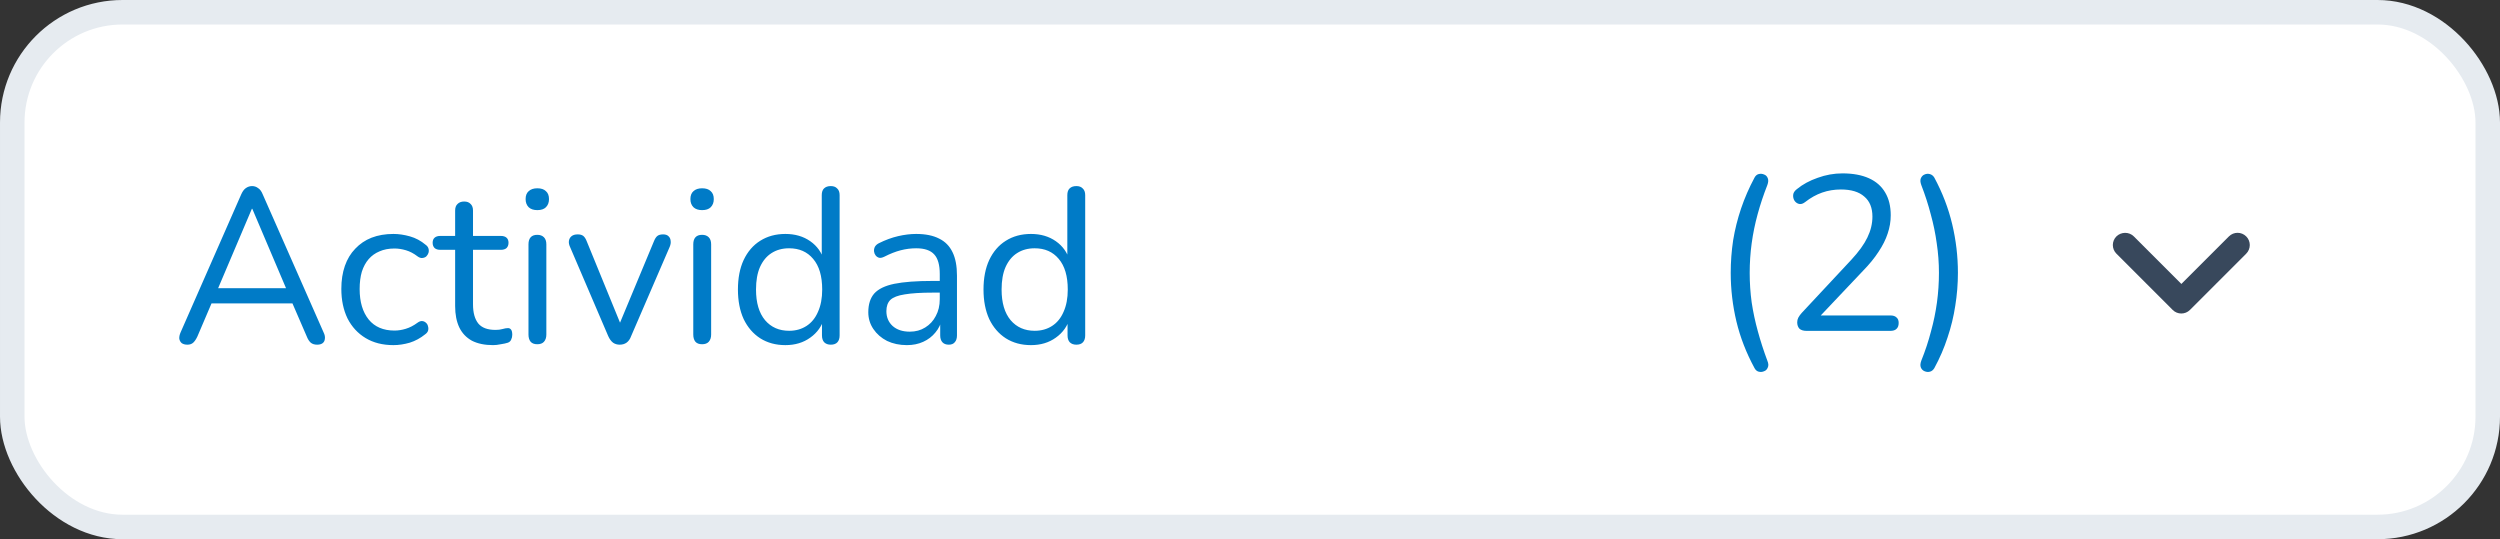 <svg width="204" height="44" viewBox="0 0 204 44" fill="none" xmlns="http://www.w3.org/2000/svg">
<rect x="0" y="0" width="204" height="44" fill="#333333" stroke="none"/>
<rect x="1" y="1" width="202" height="42" rx="9" fill="white"/>
<path d="M15.296 28.126C15.104 28.126 14.948 28.084 14.828 28C14.72 27.904 14.654 27.784 14.63 27.64C14.618 27.484 14.654 27.31 14.738 27.118L19.688 15.85C19.796 15.61 19.922 15.442 20.066 15.346C20.222 15.238 20.39 15.184 20.57 15.184C20.75 15.184 20.912 15.238 21.056 15.346C21.212 15.442 21.338 15.61 21.434 15.85L26.402 27.118C26.498 27.31 26.534 27.484 26.51 27.64C26.498 27.796 26.438 27.916 26.33 28C26.222 28.084 26.072 28.126 25.88 28.126C25.664 28.126 25.49 28.072 25.358 27.964C25.226 27.844 25.118 27.676 25.034 27.46L23.702 24.382L24.422 24.76H16.682L17.42 24.382L16.106 27.46C15.998 27.688 15.884 27.856 15.764 27.964C15.644 28.072 15.488 28.126 15.296 28.126ZM20.552 17.038L17.654 23.86L17.222 23.518H23.882L23.486 23.86L20.588 17.038H20.552ZM32.101 28.162C31.225 28.162 30.469 27.97 29.833 27.586C29.197 27.202 28.705 26.668 28.357 25.984C28.021 25.288 27.853 24.484 27.853 23.572C27.853 22.876 27.949 22.252 28.141 21.7C28.333 21.148 28.615 20.68 28.987 20.296C29.359 19.9 29.803 19.6 30.319 19.396C30.847 19.192 31.441 19.09 32.101 19.09C32.533 19.09 32.983 19.156 33.451 19.288C33.919 19.42 34.345 19.648 34.729 19.972C34.849 20.056 34.927 20.158 34.963 20.278C34.999 20.398 34.999 20.518 34.963 20.638C34.927 20.746 34.867 20.842 34.783 20.926C34.699 20.998 34.591 21.04 34.459 21.052C34.339 21.064 34.213 21.022 34.081 20.926C33.769 20.686 33.451 20.518 33.127 20.422C32.803 20.326 32.491 20.278 32.191 20.278C31.723 20.278 31.315 20.356 30.967 20.512C30.619 20.656 30.325 20.866 30.085 21.142C29.845 21.418 29.659 21.76 29.527 22.168C29.407 22.576 29.347 23.05 29.347 23.59C29.347 24.634 29.593 25.462 30.085 26.074C30.577 26.674 31.279 26.974 32.191 26.974C32.491 26.974 32.797 26.926 33.109 26.83C33.433 26.734 33.757 26.566 34.081 26.326C34.213 26.23 34.339 26.188 34.459 26.2C34.579 26.212 34.681 26.26 34.765 26.344C34.849 26.416 34.903 26.512 34.927 26.632C34.963 26.752 34.963 26.872 34.927 26.992C34.891 27.1 34.813 27.196 34.693 27.28C34.309 27.592 33.889 27.82 33.433 27.964C32.977 28.096 32.533 28.162 32.101 28.162ZM40.235 28.162C39.551 28.162 38.975 28.042 38.507 27.802C38.051 27.55 37.709 27.19 37.481 26.722C37.253 26.242 37.139 25.66 37.139 24.976V20.386H35.933C35.729 20.386 35.573 20.338 35.465 20.242C35.357 20.134 35.303 19.99 35.303 19.81C35.303 19.63 35.357 19.492 35.465 19.396C35.573 19.3 35.729 19.252 35.933 19.252H37.139V17.182C37.139 16.942 37.205 16.762 37.337 16.642C37.469 16.51 37.649 16.444 37.877 16.444C38.105 16.444 38.279 16.51 38.399 16.642C38.531 16.762 38.597 16.942 38.597 17.182V19.252H40.865C41.069 19.252 41.225 19.3 41.333 19.396C41.441 19.492 41.495 19.63 41.495 19.81C41.495 19.99 41.441 20.134 41.333 20.242C41.225 20.338 41.069 20.386 40.865 20.386H38.597V24.832C38.597 25.516 38.741 26.038 39.029 26.398C39.317 26.746 39.785 26.92 40.433 26.92C40.661 26.92 40.853 26.896 41.009 26.848C41.177 26.8 41.315 26.776 41.423 26.776C41.531 26.764 41.621 26.8 41.693 26.884C41.765 26.968 41.801 27.112 41.801 27.316C41.801 27.46 41.771 27.592 41.711 27.712C41.663 27.832 41.573 27.916 41.441 27.964C41.297 28.012 41.105 28.054 40.865 28.09C40.637 28.138 40.427 28.162 40.235 28.162ZM43.844 28.09C43.604 28.09 43.424 28.024 43.304 27.892C43.184 27.748 43.124 27.55 43.124 27.298V19.936C43.124 19.684 43.184 19.492 43.304 19.36C43.424 19.228 43.604 19.162 43.844 19.162C44.072 19.162 44.252 19.228 44.384 19.36C44.516 19.492 44.582 19.684 44.582 19.936V27.298C44.582 27.55 44.516 27.748 44.384 27.892C44.264 28.024 44.084 28.09 43.844 28.09ZM43.844 17.146C43.544 17.146 43.31 17.068 43.142 16.912C42.974 16.744 42.89 16.522 42.89 16.246C42.89 15.958 42.974 15.742 43.142 15.598C43.31 15.442 43.544 15.364 43.844 15.364C44.156 15.364 44.39 15.442 44.546 15.598C44.714 15.742 44.798 15.958 44.798 16.246C44.798 16.522 44.714 16.744 44.546 16.912C44.39 17.068 44.156 17.146 43.844 17.146ZM50.566 28.126C50.361 28.126 50.181 28.072 50.026 27.964C49.87 27.844 49.737 27.664 49.63 27.424L46.516 20.152C46.431 19.972 46.401 19.804 46.425 19.648C46.45 19.492 46.522 19.366 46.642 19.27C46.761 19.174 46.929 19.126 47.145 19.126C47.337 19.126 47.487 19.168 47.596 19.252C47.703 19.336 47.8 19.486 47.883 19.702L50.836 26.92H50.349L53.355 19.702C53.44 19.486 53.535 19.336 53.644 19.252C53.752 19.168 53.907 19.126 54.111 19.126C54.303 19.126 54.447 19.174 54.544 19.27C54.651 19.366 54.712 19.492 54.724 19.648C54.748 19.792 54.724 19.954 54.651 20.134L51.502 27.424C51.417 27.664 51.291 27.844 51.123 27.964C50.968 28.072 50.782 28.126 50.566 28.126ZM57.291 28.09C57.051 28.09 56.871 28.024 56.751 27.892C56.631 27.748 56.571 27.55 56.571 27.298V19.936C56.571 19.684 56.631 19.492 56.751 19.36C56.871 19.228 57.051 19.162 57.291 19.162C57.519 19.162 57.699 19.228 57.831 19.36C57.963 19.492 58.029 19.684 58.029 19.936V27.298C58.029 27.55 57.963 27.748 57.831 27.892C57.711 28.024 57.531 28.09 57.291 28.09ZM57.291 17.146C56.991 17.146 56.757 17.068 56.589 16.912C56.421 16.744 56.337 16.522 56.337 16.246C56.337 15.958 56.421 15.742 56.589 15.598C56.757 15.442 56.991 15.364 57.291 15.364C57.603 15.364 57.837 15.442 57.993 15.598C58.161 15.742 58.245 15.958 58.245 16.246C58.245 16.522 58.161 16.744 57.993 16.912C57.837 17.068 57.603 17.146 57.291 17.146ZM64.085 28.162C63.305 28.162 62.621 27.976 62.033 27.604C61.457 27.232 61.007 26.71 60.683 26.038C60.371 25.354 60.215 24.55 60.215 23.626C60.215 22.69 60.371 21.886 60.683 21.214C61.007 20.53 61.457 20.008 62.033 19.648C62.621 19.276 63.305 19.09 64.085 19.09C64.877 19.09 65.555 19.288 66.119 19.684C66.683 20.08 67.061 20.614 67.253 21.286H67.055V15.922C67.055 15.682 67.115 15.502 67.235 15.382C67.367 15.25 67.553 15.184 67.793 15.184C68.021 15.184 68.195 15.25 68.315 15.382C68.447 15.502 68.513 15.682 68.513 15.922V27.37C68.513 27.61 68.453 27.796 68.333 27.928C68.213 28.06 68.033 28.126 67.793 28.126C67.565 28.126 67.385 28.06 67.253 27.928C67.133 27.796 67.073 27.61 67.073 27.37V25.66L67.271 25.912C67.079 26.596 66.695 27.142 66.119 27.55C65.555 27.958 64.877 28.162 64.085 28.162ZM64.391 26.992C64.931 26.992 65.405 26.86 65.813 26.596C66.221 26.332 66.533 25.948 66.749 25.444C66.977 24.94 67.091 24.334 67.091 23.626C67.091 22.534 66.845 21.7 66.353 21.124C65.873 20.548 65.219 20.26 64.391 20.26C63.839 20.26 63.359 20.392 62.951 20.656C62.555 20.908 62.243 21.286 62.015 21.79C61.799 22.282 61.691 22.894 61.691 23.626C61.691 24.706 61.937 25.54 62.429 26.128C62.921 26.704 63.575 26.992 64.391 26.992ZM74.003 28.162C73.403 28.162 72.863 28.048 72.383 27.82C71.915 27.58 71.543 27.256 71.267 26.848C70.991 26.44 70.853 25.984 70.853 25.48C70.853 24.832 71.015 24.322 71.339 23.95C71.675 23.578 72.221 23.314 72.977 23.158C73.745 23.002 74.789 22.924 76.109 22.924H76.919V23.878H76.127C75.155 23.878 74.387 23.926 73.823 24.022C73.271 24.106 72.881 24.256 72.653 24.472C72.437 24.688 72.329 24.994 72.329 25.39C72.329 25.882 72.497 26.284 72.833 26.596C73.181 26.908 73.649 27.064 74.237 27.064C74.717 27.064 75.137 26.95 75.497 26.722C75.869 26.494 76.157 26.182 76.361 25.786C76.577 25.39 76.685 24.934 76.685 24.418V22.366C76.685 21.622 76.535 21.088 76.235 20.764C75.935 20.428 75.443 20.26 74.759 20.26C74.339 20.26 73.919 20.314 73.499 20.422C73.079 20.53 72.635 20.704 72.167 20.944C71.999 21.028 71.855 21.058 71.735 21.034C71.615 20.998 71.519 20.932 71.447 20.836C71.375 20.74 71.333 20.632 71.321 20.512C71.309 20.38 71.333 20.254 71.393 20.134C71.465 20.014 71.573 19.918 71.717 19.846C72.245 19.582 72.767 19.39 73.283 19.27C73.799 19.15 74.291 19.09 74.759 19.09C75.515 19.09 76.139 19.216 76.631 19.468C77.123 19.708 77.489 20.08 77.729 20.584C77.969 21.076 78.089 21.712 78.089 22.492V27.37C78.089 27.61 78.029 27.796 77.909 27.928C77.801 28.06 77.639 28.126 77.423 28.126C77.195 28.126 77.021 28.06 76.901 27.928C76.781 27.796 76.721 27.61 76.721 27.37V25.966H76.883C76.787 26.422 76.601 26.812 76.325 27.136C76.061 27.46 75.731 27.712 75.335 27.892C74.939 28.072 74.495 28.162 74.003 28.162ZM84.124 28.162C83.344 28.162 82.66 27.976 82.072 27.604C81.496 27.232 81.046 26.71 80.722 26.038C80.41 25.354 80.254 24.55 80.254 23.626C80.254 22.69 80.41 21.886 80.722 21.214C81.046 20.53 81.496 20.008 82.072 19.648C82.66 19.276 83.344 19.09 84.124 19.09C84.916 19.09 85.594 19.288 86.158 19.684C86.722 20.08 87.1 20.614 87.292 21.286H87.094V15.922C87.094 15.682 87.154 15.502 87.274 15.382C87.406 15.25 87.592 15.184 87.832 15.184C88.06 15.184 88.234 15.25 88.354 15.382C88.486 15.502 88.552 15.682 88.552 15.922V27.37C88.552 27.61 88.492 27.796 88.372 27.928C88.252 28.06 88.072 28.126 87.832 28.126C87.604 28.126 87.424 28.06 87.292 27.928C87.172 27.796 87.112 27.61 87.112 27.37V25.66L87.31 25.912C87.118 26.596 86.734 27.142 86.158 27.55C85.594 27.958 84.916 28.162 84.124 28.162ZM84.43 26.992C84.97 26.992 85.444 26.86 85.852 26.596C86.26 26.332 86.572 25.948 86.788 25.444C87.016 24.94 87.13 24.334 87.13 23.626C87.13 22.534 86.884 21.7 86.392 21.124C85.912 20.548 85.258 20.26 84.43 20.26C83.878 20.26 83.398 20.392 82.99 20.656C82.594 20.908 82.282 21.286 82.054 21.79C81.838 22.282 81.73 22.894 81.73 23.626C81.73 24.706 81.976 25.54 82.468 26.128C82.96 26.704 83.614 26.992 84.43 26.992Z" fill="#007BC7"/>
<path d="M143.171 30.042C142.499 28.806 142.007 27.54 141.695 26.244C141.383 24.936 141.227 23.61 141.227 22.266C141.227 21.366 141.293 20.478 141.425 19.602C141.569 18.726 141.785 17.862 142.073 17.01C142.361 16.158 142.727 15.318 143.171 14.49C143.255 14.334 143.369 14.238 143.513 14.202C143.669 14.166 143.813 14.178 143.945 14.238C144.089 14.286 144.191 14.388 144.251 14.544C144.311 14.688 144.299 14.874 144.215 15.102C143.903 15.894 143.639 16.686 143.423 17.478C143.207 18.27 143.045 19.062 142.937 19.854C142.829 20.646 142.775 21.45 142.775 22.266C142.775 23.082 142.829 23.886 142.937 24.678C143.057 25.47 143.225 26.256 143.441 27.036C143.657 27.828 143.915 28.626 144.215 29.43C144.311 29.658 144.323 29.844 144.251 29.988C144.191 30.144 144.089 30.246 143.945 30.294C143.813 30.354 143.669 30.366 143.513 30.33C143.369 30.294 143.255 30.198 143.171 30.042ZM147.426 27C147.162 27 146.964 26.94 146.832 26.82C146.712 26.688 146.652 26.514 146.652 26.298C146.652 26.166 146.682 26.04 146.742 25.92C146.814 25.788 146.91 25.656 147.03 25.524L151.062 21.204C151.674 20.544 152.112 19.938 152.376 19.386C152.652 18.822 152.79 18.252 152.79 17.676C152.79 16.956 152.568 16.41 152.124 16.038C151.692 15.654 151.056 15.462 150.216 15.462C149.676 15.462 149.166 15.546 148.686 15.714C148.206 15.882 147.744 16.14 147.3 16.488C147.144 16.608 147 16.662 146.868 16.65C146.748 16.638 146.64 16.59 146.544 16.506C146.448 16.422 146.382 16.314 146.346 16.182C146.31 16.05 146.31 15.918 146.346 15.786C146.394 15.654 146.49 15.534 146.634 15.426C147.102 15.042 147.666 14.736 148.326 14.508C148.986 14.268 149.658 14.148 150.342 14.148C151.194 14.148 151.914 14.28 152.502 14.544C153.09 14.808 153.534 15.198 153.834 15.714C154.134 16.218 154.284 16.836 154.284 17.568C154.284 18.072 154.2 18.57 154.032 19.062C153.876 19.542 153.63 20.034 153.294 20.538C152.97 21.042 152.544 21.564 152.016 22.104L148.182 26.154V25.74H154.248C154.476 25.74 154.644 25.794 154.752 25.902C154.872 25.998 154.932 26.148 154.932 26.352C154.932 26.568 154.872 26.73 154.752 26.838C154.644 26.946 154.476 27 154.248 27H147.426ZM157.84 30.042C157.744 30.198 157.624 30.294 157.48 30.33C157.336 30.366 157.192 30.354 157.048 30.294C156.904 30.234 156.802 30.132 156.742 29.988C156.682 29.844 156.694 29.658 156.778 29.43C157.102 28.626 157.366 27.828 157.57 27.036C157.786 26.256 157.948 25.47 158.056 24.678C158.164 23.886 158.218 23.082 158.218 22.266C158.218 21.45 158.158 20.646 158.038 19.854C157.93 19.062 157.768 18.276 157.552 17.496C157.348 16.704 157.09 15.906 156.778 15.102C156.694 14.874 156.682 14.688 156.742 14.544C156.814 14.388 156.916 14.286 157.048 14.238C157.18 14.178 157.318 14.166 157.462 14.202C157.618 14.238 157.744 14.334 157.84 14.49C158.5 15.714 158.986 16.98 159.298 18.288C159.61 19.596 159.766 20.922 159.766 22.266C159.766 23.166 159.694 24.06 159.55 24.948C159.418 25.824 159.208 26.688 158.92 27.54C158.644 28.392 158.284 29.226 157.84 30.042Z" fill="#007BC7"/>
<g clip-path="url(#clip0_3847_9387)">
<path d="M174.12 19.29L178 23.17L181.88 19.29C182.27 18.9 182.9 18.9 183.29 19.29C183.68 19.68 183.68 20.31 183.29 20.7L178.7 25.29C178.31 25.68 177.68 25.68 177.29 25.29L172.7 20.7C172.31 20.31 172.31 19.68 172.7 19.29C173.09 18.91 173.73 18.9 174.12 19.29Z" fill="#38485C"/>
</g>
<rect x="1" y="1" width="202" height="42" rx="9" stroke="#E6EBF0" stroke-width="2"/>
<defs>
<clipPath id="clip0_3847_9387">
<rect width="24" height="24" fill="white" transform="translate(166 10)"/>
</clipPath>
</defs>
</svg>
